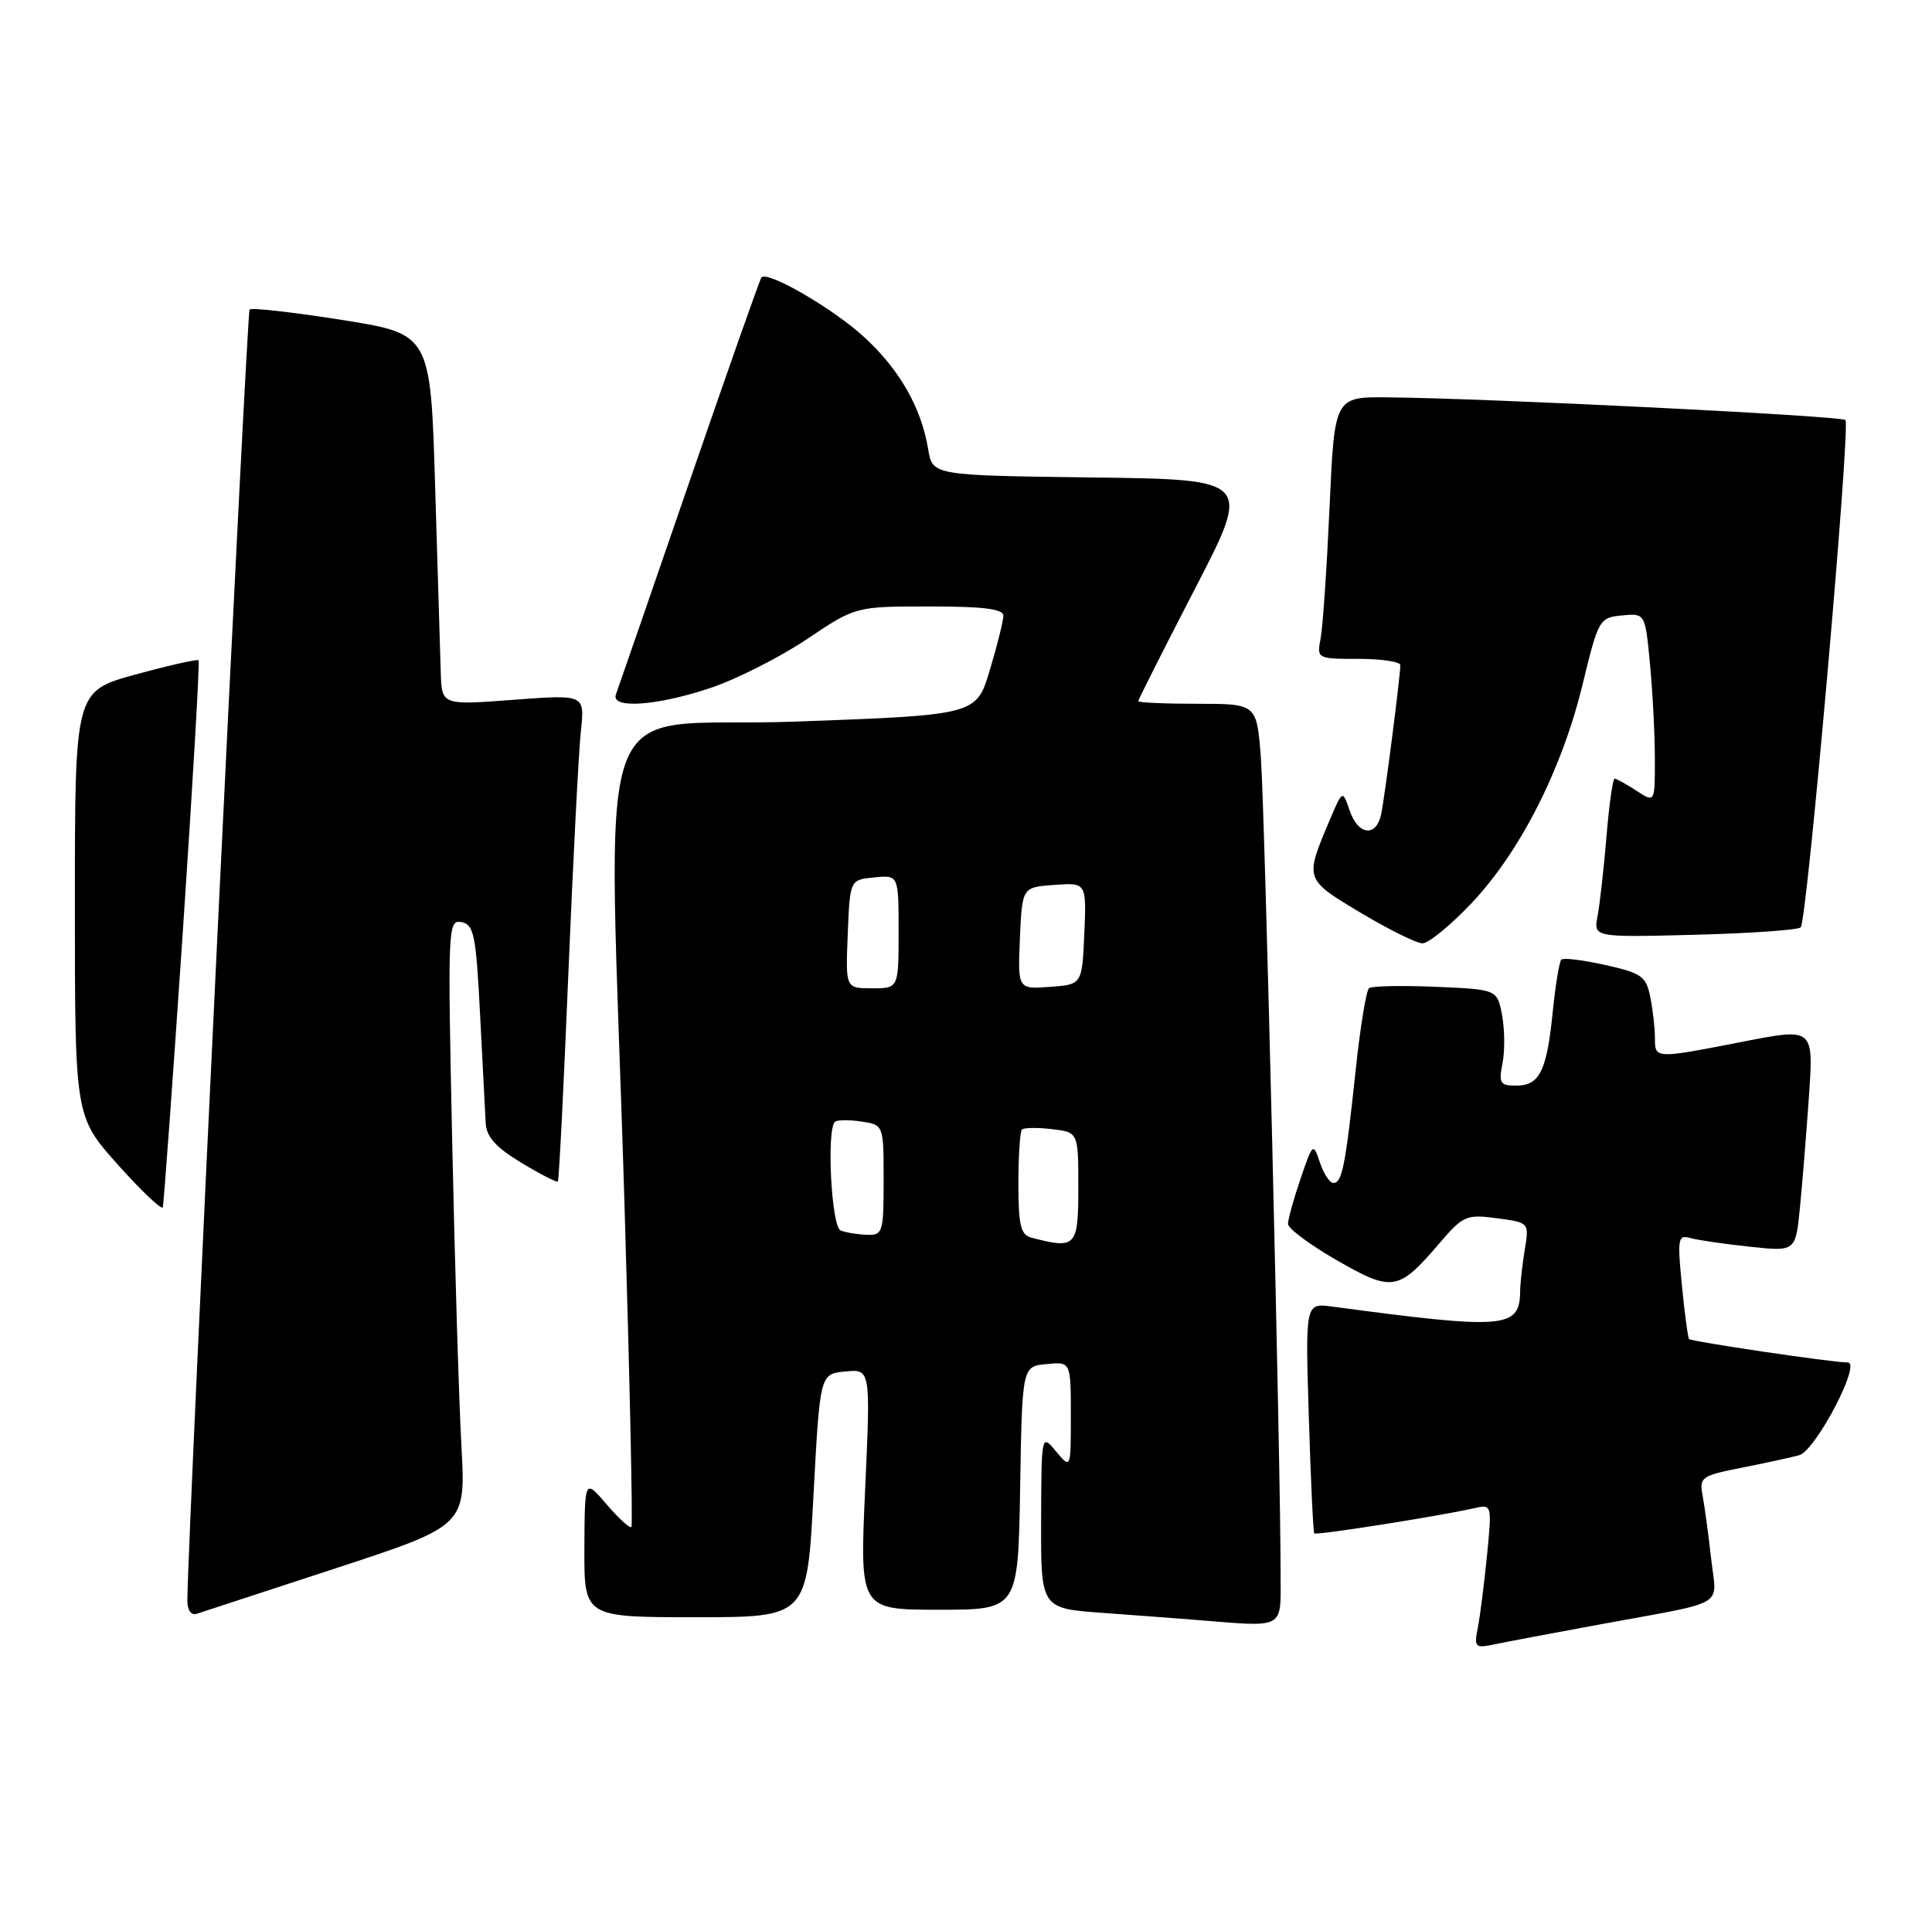 <?xml version="1.0" encoding="UTF-8" standalone="no"?>
<!DOCTYPE svg PUBLIC "-//W3C//DTD SVG 1.1//EN" "http://www.w3.org/Graphics/SVG/1.1/DTD/svg11.dtd" >
<svg xmlns="http://www.w3.org/2000/svg" xmlns:xlink="http://www.w3.org/1999/xlink" version="1.1" viewBox="0 0 258 256">
 <g >
 <path fill="currentColor"
d=" M 213.50 216.99 C 231.02 213.76 229.23 214.80 228.51 208.21 C 228.16 205.07 227.65 201.30 227.38 199.83 C 226.90 197.29 227.14 197.11 232.69 196.01 C 235.89 195.38 239.30 194.63 240.27 194.36 C 242.46 193.73 248.61 182.01 246.76 181.98 C 244.48 181.95 225.85 179.18 225.56 178.84 C 225.40 178.65 224.97 175.43 224.60 171.67 C 223.99 165.42 224.08 164.89 225.71 165.35 C 226.70 165.63 230.26 166.15 233.64 166.51 C 239.78 167.17 239.78 167.17 240.36 161.34 C 240.68 158.13 241.22 151.40 241.57 146.39 C 242.19 137.29 242.19 137.29 232.84 139.11 C 220.93 141.44 221.00 141.44 221.00 138.62 C 221.00 137.32 220.72 134.86 220.38 133.17 C 219.83 130.40 219.23 129.97 214.38 128.89 C 211.41 128.22 208.77 127.90 208.50 128.17 C 208.23 128.44 207.72 131.55 207.36 135.08 C 206.57 143.03 205.60 145.00 202.49 145.00 C 200.32 145.00 200.12 144.67 200.64 142.04 C 200.97 140.40 200.94 137.51 200.59 135.61 C 199.94 132.15 199.94 132.15 191.72 131.80 C 187.20 131.61 183.20 131.69 182.82 131.98 C 182.45 132.27 181.64 137.22 181.03 143.00 C 179.67 155.76 179.22 158.00 178.06 158.00 C 177.57 158.00 176.76 156.77 176.26 155.27 C 175.36 152.59 175.32 152.62 173.67 157.45 C 172.75 160.15 172.00 162.86 172.00 163.47 C 172.00 164.08 174.93 166.26 178.51 168.32 C 185.94 172.59 186.74 172.46 192.20 166.08 C 195.39 162.35 195.81 162.17 199.90 162.71 C 204.21 163.29 204.21 163.29 203.62 166.90 C 203.29 168.88 203.01 171.40 203.00 172.50 C 202.93 177.45 200.99 177.60 177.90 174.51 C 174.31 174.03 174.31 174.03 174.78 189.26 C 175.04 197.64 175.36 204.64 175.51 204.80 C 175.76 205.09 192.01 202.53 196.87 201.44 C 199.23 200.90 199.24 200.93 198.58 207.70 C 198.21 211.44 197.66 215.78 197.36 217.35 C 196.83 220.05 196.95 220.17 199.65 219.61 C 201.22 219.28 207.45 218.10 213.50 216.99 Z  M 171.01 210.25 C 171.04 196.42 168.91 108.23 168.38 101.25 C 167.83 94.00 167.83 94.00 159.91 94.00 C 155.56 94.00 152.00 93.84 152.00 93.65 C 152.00 93.46 155.40 86.72 159.56 78.67 C 167.13 64.04 167.13 64.04 145.83 63.77 C 124.53 63.50 124.53 63.50 123.95 60.00 C 123.02 54.43 120.15 49.39 115.42 45.04 C 111.28 41.22 102.47 36.11 101.68 37.06 C 101.47 37.30 97.13 49.65 92.01 64.50 C 86.90 79.35 82.51 92.06 82.25 92.75 C 81.52 94.72 87.77 94.28 94.92 91.87 C 98.40 90.70 104.17 87.77 107.75 85.37 C 114.26 81.00 114.26 81.00 124.13 81.00 C 131.37 81.00 134.00 81.33 133.99 82.25 C 133.98 82.94 133.17 86.20 132.18 89.50 C 130.39 95.50 130.39 95.50 106.19 96.38 C 78.24 97.40 81.24 88.88 83.40 161.00 C 84.10 184.38 84.52 203.70 84.32 203.94 C 84.12 204.18 82.64 202.83 81.02 200.94 C 78.08 197.50 78.08 197.50 78.04 206.75 C 78.00 216.00 78.00 216.00 92.88 216.00 C 107.77 216.00 107.77 216.00 108.63 199.75 C 109.50 183.50 109.50 183.50 112.88 183.18 C 116.26 182.85 116.26 182.85 115.53 198.93 C 114.81 215.00 114.81 215.00 125.38 215.00 C 135.95 215.00 135.95 215.00 136.23 198.75 C 136.50 182.50 136.50 182.50 139.75 182.19 C 143.00 181.87 143.00 181.87 143.00 189.05 C 143.00 196.22 143.00 196.22 141.03 193.86 C 139.07 191.50 139.07 191.50 139.03 203.16 C 139.00 214.82 139.00 214.82 147.25 215.42 C 151.79 215.75 157.30 216.17 159.50 216.34 C 171.82 217.33 171.00 217.76 171.01 210.25 Z  M 44.85 209.46 C 62.20 203.77 62.20 203.77 61.62 193.13 C 61.29 187.28 60.74 169.07 60.39 152.65 C 59.77 123.82 59.81 122.82 61.62 123.16 C 63.29 123.48 63.57 124.85 64.11 135.51 C 64.45 142.10 64.79 148.63 64.86 150.01 C 64.96 151.85 66.22 153.25 69.62 155.30 C 72.16 156.84 74.36 157.96 74.50 157.80 C 74.65 157.63 75.28 145.12 75.90 130.00 C 76.53 114.88 77.28 100.31 77.57 97.63 C 78.10 92.75 78.10 92.75 68.55 93.47 C 59.00 94.19 59.00 94.19 58.86 89.84 C 58.79 87.45 58.45 76.30 58.11 65.06 C 57.50 44.61 57.50 44.61 45.66 42.73 C 39.14 41.70 33.60 41.07 33.33 41.34 C 32.96 41.71 25.11 204.40 25.02 213.72 C 25.01 215.04 25.50 215.78 26.25 215.55 C 26.94 215.33 35.31 212.59 44.85 209.46 Z  M 24.41 124.50 C 25.74 104.70 26.69 88.36 26.52 88.19 C 26.35 88.01 22.56 88.87 18.10 90.09 C 10.00 92.31 10.00 92.31 10.00 120.73 C 10.00 149.14 10.00 149.14 15.75 155.57 C 18.91 159.10 21.61 161.66 21.74 161.25 C 21.87 160.84 23.07 144.30 24.41 124.50 Z  M 196.52 120.62 C 203.01 113.75 208.59 102.76 211.34 91.41 C 213.45 82.72 213.58 82.49 216.60 82.20 C 219.70 81.90 219.70 81.90 220.34 88.70 C 220.70 92.44 220.99 98.14 220.99 101.37 C 221.00 107.23 221.00 107.23 218.54 105.62 C 217.18 104.73 215.87 104.00 215.62 104.00 C 215.37 104.00 214.88 107.49 214.53 111.75 C 214.17 116.01 213.64 120.78 213.34 122.35 C 212.80 125.20 212.80 125.20 226.32 124.85 C 233.75 124.66 240.12 124.21 240.47 123.86 C 241.32 123.01 247.15 56.81 246.44 56.10 C 245.87 55.54 198.51 53.19 185.35 53.07 C 178.21 53.00 178.21 53.00 177.55 67.75 C 177.18 75.86 176.65 83.74 176.36 85.25 C 175.84 87.98 175.87 88.00 181.42 88.00 C 184.49 88.00 187.00 88.38 187.00 88.84 C 187.00 90.32 184.93 106.42 184.44 108.75 C 183.78 111.86 181.36 111.57 180.23 108.25 C 179.29 105.50 179.29 105.50 177.61 109.44 C 174.20 117.48 174.18 117.40 181.67 121.89 C 185.43 124.14 189.16 125.99 189.96 125.99 C 190.77 126.00 193.72 123.58 196.52 120.62 Z  M 137.75 165.31 C 136.30 164.93 136.00 163.69 136.00 158.09 C 136.00 154.38 136.21 151.12 136.47 150.86 C 136.73 150.61 138.53 150.58 140.47 150.81 C 144.00 151.22 144.00 151.22 144.00 158.61 C 144.00 166.54 143.70 166.86 137.75 165.31 Z  M 112.25 164.34 C 111.03 163.85 110.36 150.97 111.49 149.84 C 111.77 149.57 113.34 149.54 114.99 149.79 C 118.00 150.23 118.00 150.23 118.00 157.61 C 118.00 164.63 117.89 165.00 115.75 164.92 C 114.51 164.88 112.94 164.62 112.25 164.34 Z  M 113.21 124.75 C 113.50 117.50 113.50 117.50 116.75 117.19 C 120.00 116.87 120.00 116.87 120.00 124.44 C 120.00 132.00 120.00 132.00 116.46 132.00 C 112.91 132.00 112.91 132.00 113.21 124.75 Z  M 136.20 125.31 C 136.50 118.50 136.50 118.50 140.80 118.19 C 145.09 117.88 145.09 117.88 144.80 124.69 C 144.50 131.50 144.50 131.50 140.20 131.81 C 135.91 132.12 135.91 132.12 136.20 125.31 Z "/>
</g>
</svg>